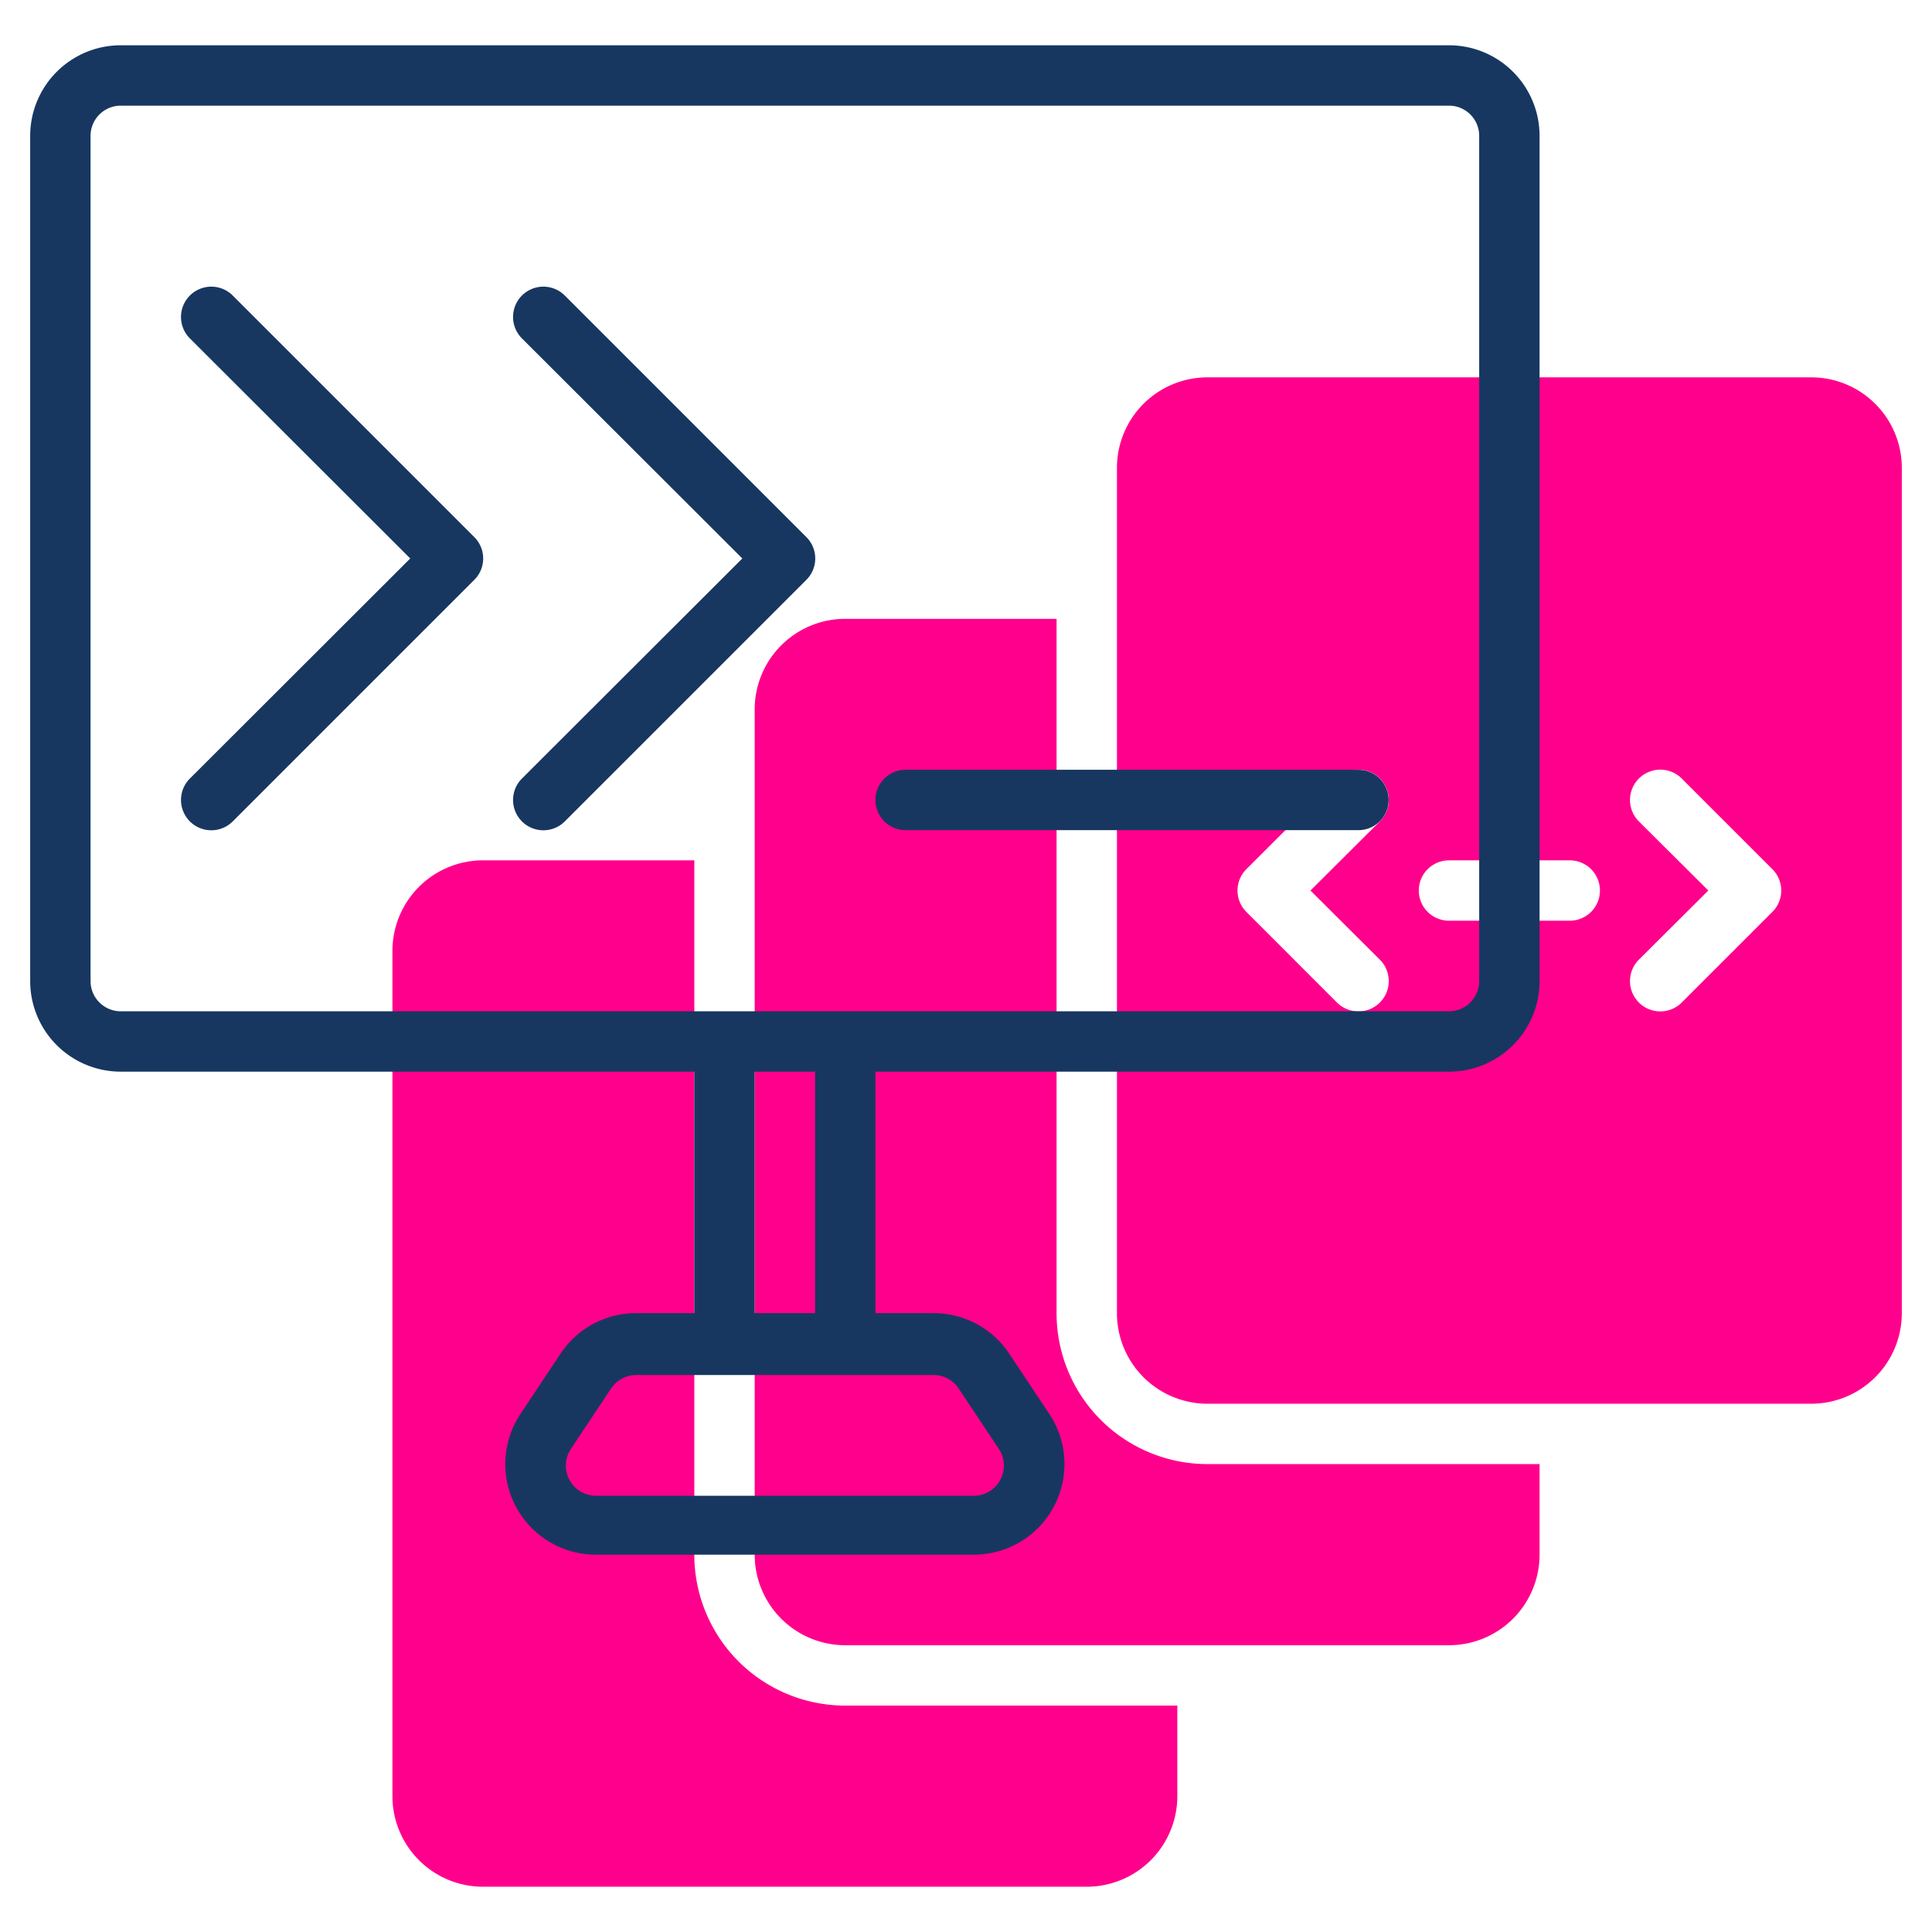 <svg id="Line" height="512" viewBox="0 0 64 64" width="512" xmlns="http://www.w3.org/2000/svg"><path d="m35 43.5v-23h-7a3 3 0 0 0 -3 3v28a3 3 0 0 0 3 3h20a3 3 0 0 0 3-3v-3h-11a5 5 0 0 1 -5-5z" fill="#ff008c"/><path d="m23 51.5v-23h-7a3 3 0 0 0 -3 3v28a3 3 0 0 0 3 3h20a3 3 0 0 0 3-3v-3h-11a5 5 0 0 1 -5-5z" fill="#ff008c"/><path d="m60 12.5h-20a3 3 0 0 0 -3 3v28a3 3 0 0 0 3 3h20a3 3 0 0 0 3-3v-28a3 3 0 0 0 -3-3zm-14.29 19.29a1 1 0 0 1 -1.42 1.42l-3-3a1 1 0 0 1 0-1.42l3-3a1 1 0 0 1 1.42 1.42l-2.3 2.29zm6.29-1.29h-4a1 1 0 0 1 0-2h4a1 1 0 0 1 0 2zm6.71-.29-3 3a1 1 0 0 1 -1.42-1.42l2.3-2.29-2.3-2.29a1 1 0 0 1 1.42-1.42l3 3a1 1 0 0 1 0 1.42z" fill="#ff008c"/><g fill="#173761"><path d="m48 1.5h-44a3 3 0 0 0 -3 3v28a3 3 0 0 0 3 3h19v8h-1.93a3 3 0 0 0 -2.5 1.34l-1.33 2a3 3 0 0 0 2.5 4.66h12.52a3 3 0 0 0 2.5-4.66l-1.33-2a3 3 0 0 0 -2.5-1.34h-1.93v-8h19a3 3 0 0 0 3-3v-28a3 3 0 0 0 -3-3zm-16.24 44.5 1.33 2a1 1 0 0 1 -.83 1.55h-12.52a1 1 0 0 1 -.83-1.55l1.33-2a1 1 0 0 1 .83-.45h9.86a1 1 0 0 1 .83.45zm-4.76-2.5h-2v-8h2zm22-11a1 1 0 0 1 -1 1h-44a1 1 0 0 1 -1-1v-28a1 1 0 0 1 1-1h44a1 1 0 0 1 1 1z"/><path d="m7.71 9.79a1 1 0 0 0 -1.42 1.42l7.3 7.29-7.3 7.29a1 1 0 0 0 1.42 1.42l8-8a1 1 0 0 0 0-1.42z"/><path d="m18.71 9.79a1 1 0 0 0 -1.42 1.42l7.3 7.29-7.3 7.29a1 1 0 0 0 1.42 1.42l8-8a1 1 0 0 0 0-1.42z"/><path d="m45 25.5h-15a1 1 0 0 0 0 2h15a1 1 0 0 0 0-2z"/></g></svg>